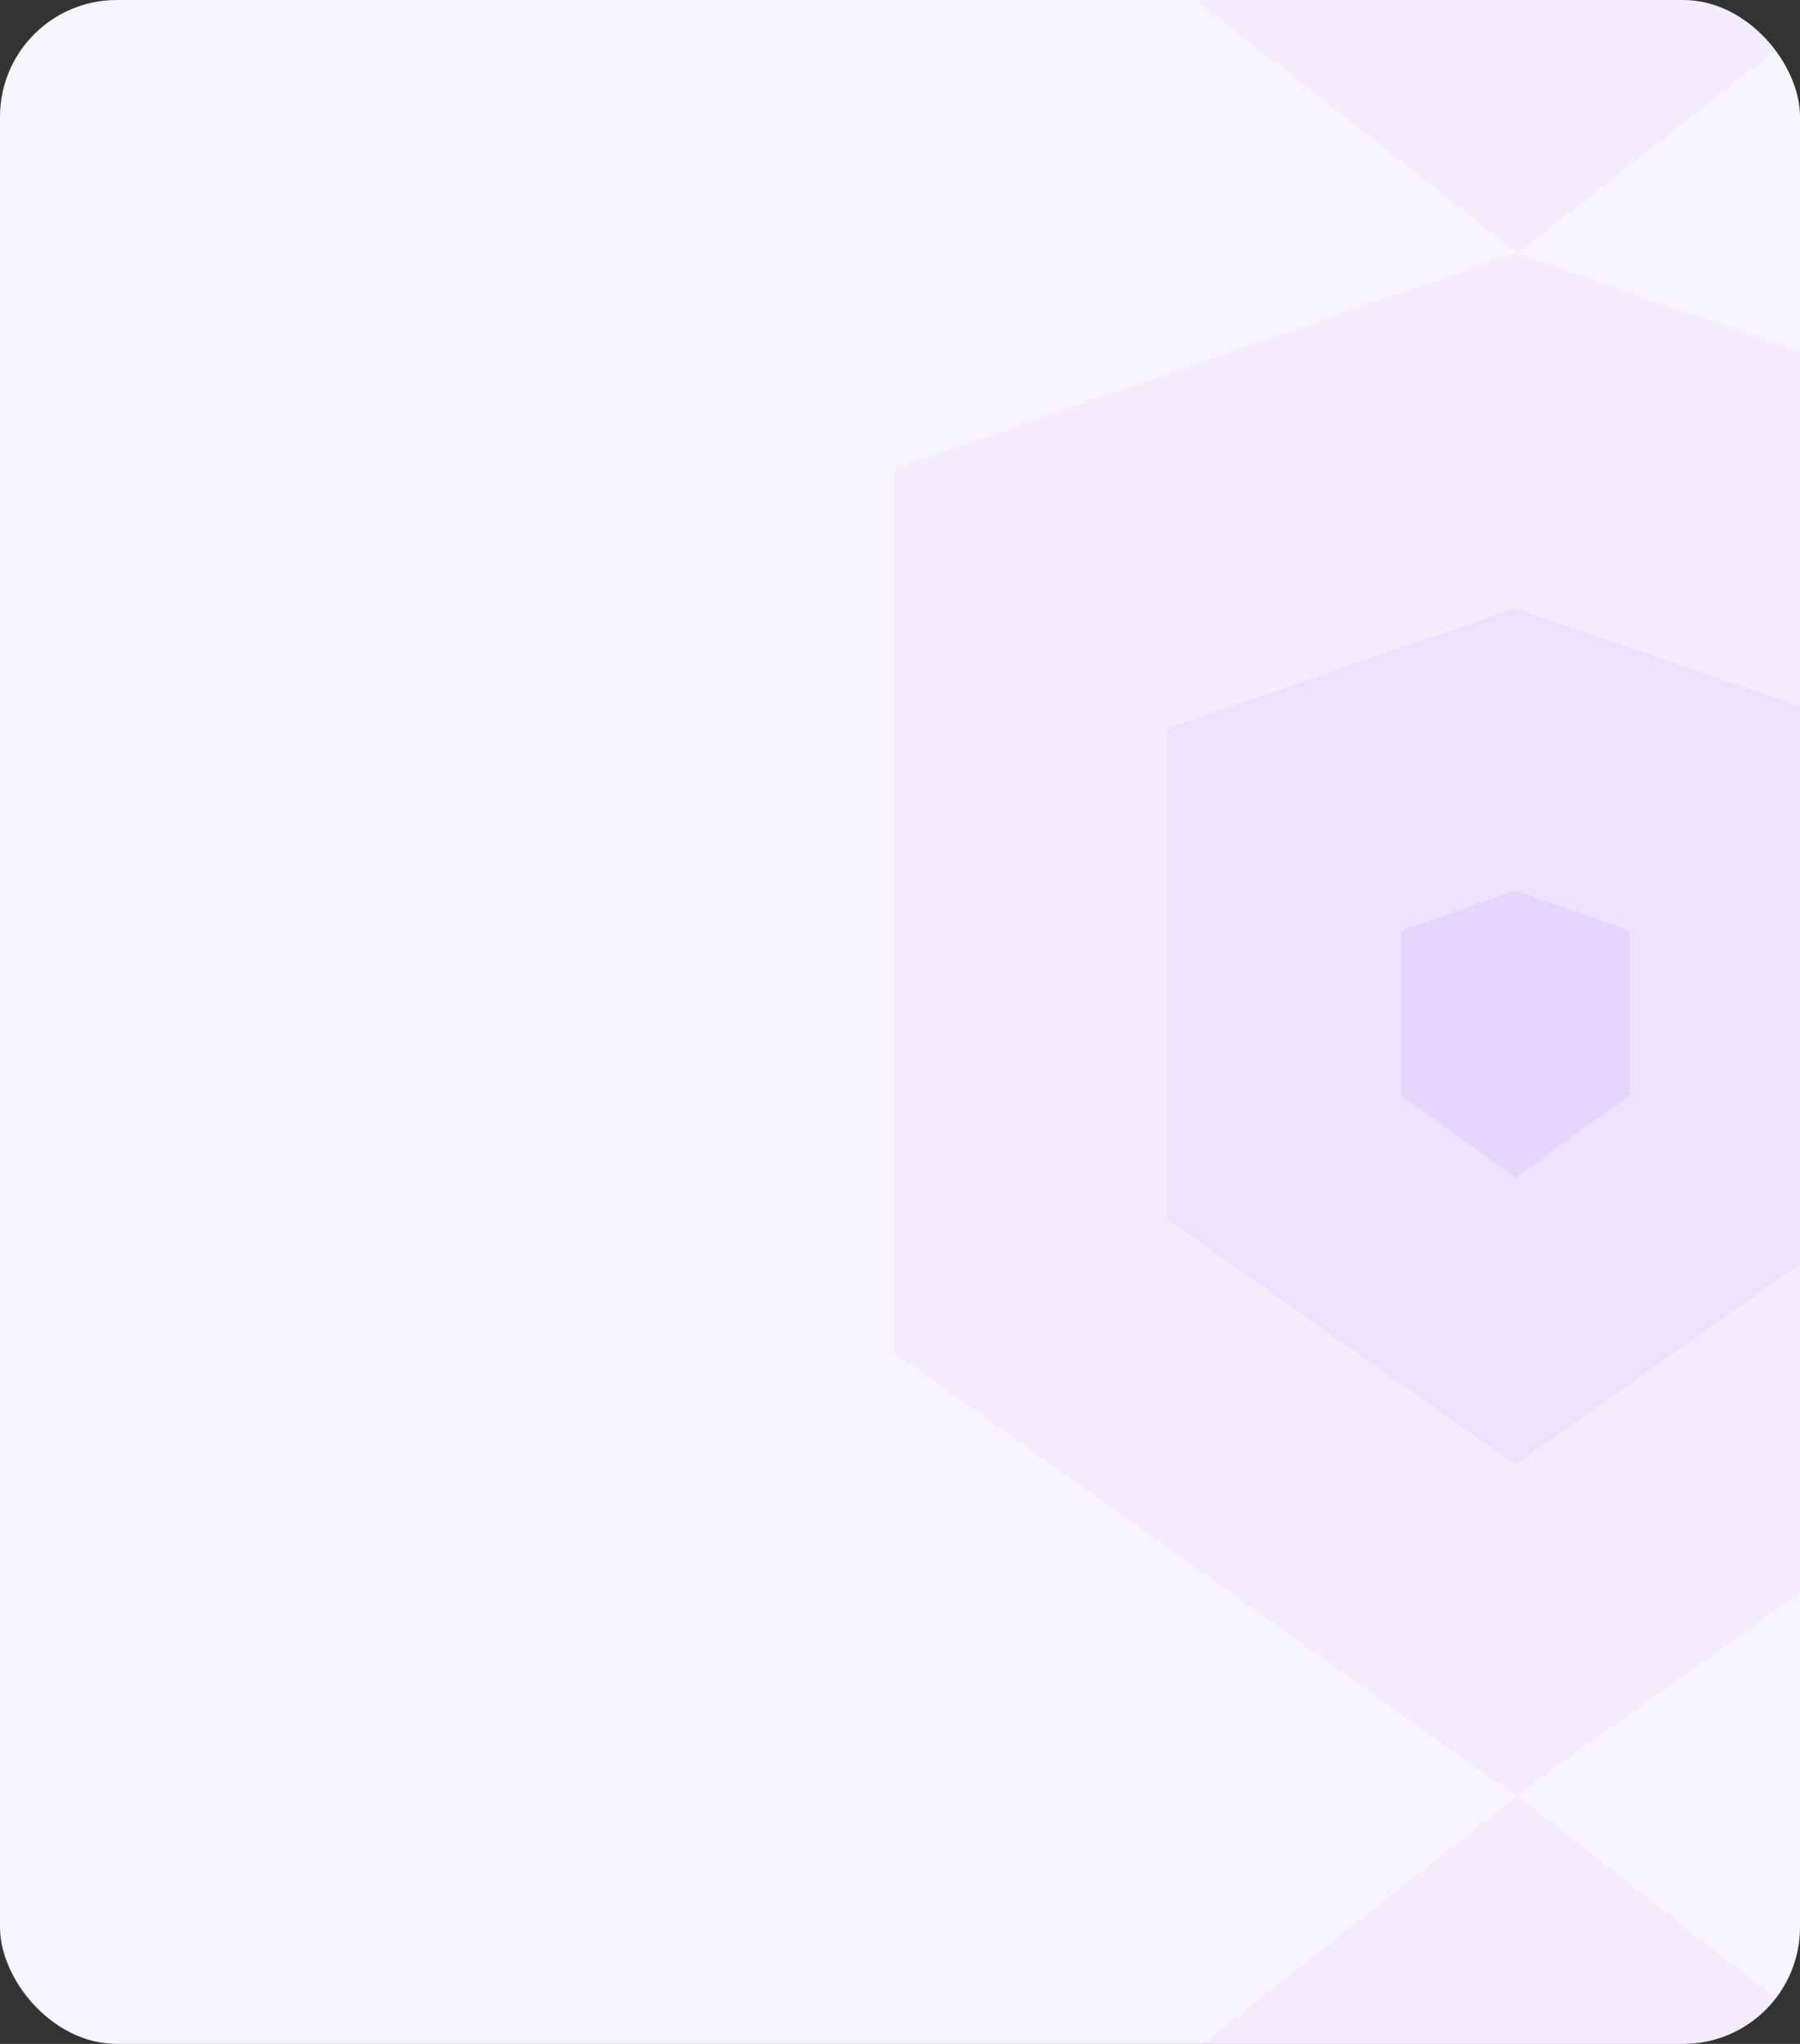<svg width="370" height="420" viewBox="0 0 370 420" fill="none" xmlns="http://www.w3.org/2000/svg">
<rect x="0" y="0" width="370" height="420" fill="#333333" stroke="none"/>
<g clip-path="url(#clip0_1757_6512)">
<rect width="370" height="420" rx="24" fill="#F8F4FD"/>
<path d="M311.499 52L439 96.366V278.122L311.5 369L184 278.122V96.366L311.499 52Z" fill="#8F4AFF" fill-opacity="0.04"/>
<path d="M311.5 125L383 149.632V250.544L311.5 301L240 250.544V149.632L311.5 125Z" fill="#8F4AFF" fill-opacity="0.06"/>
<path d="M311.5 183L335 191.257V225.086L311.5 242L288 225.086V191.257L311.5 183Z" fill="#8F4AFF" fill-opacity="0.08"/>
<path opacity="0.04" d="M312 52L236.656 -7.25L387.344 -7.25L312 52Z" fill="#8F4AFF"/>
<path opacity="0.04" d="M312 369L387.344 428.25H236.656L312 369Z" fill="#8F4AFF"/>
</g>
<defs>
<clipPath id="clip0_1757_6512">
<rect width="370" height="420" rx="24" fill="white"/>
</clipPath>
</defs>
</svg>
